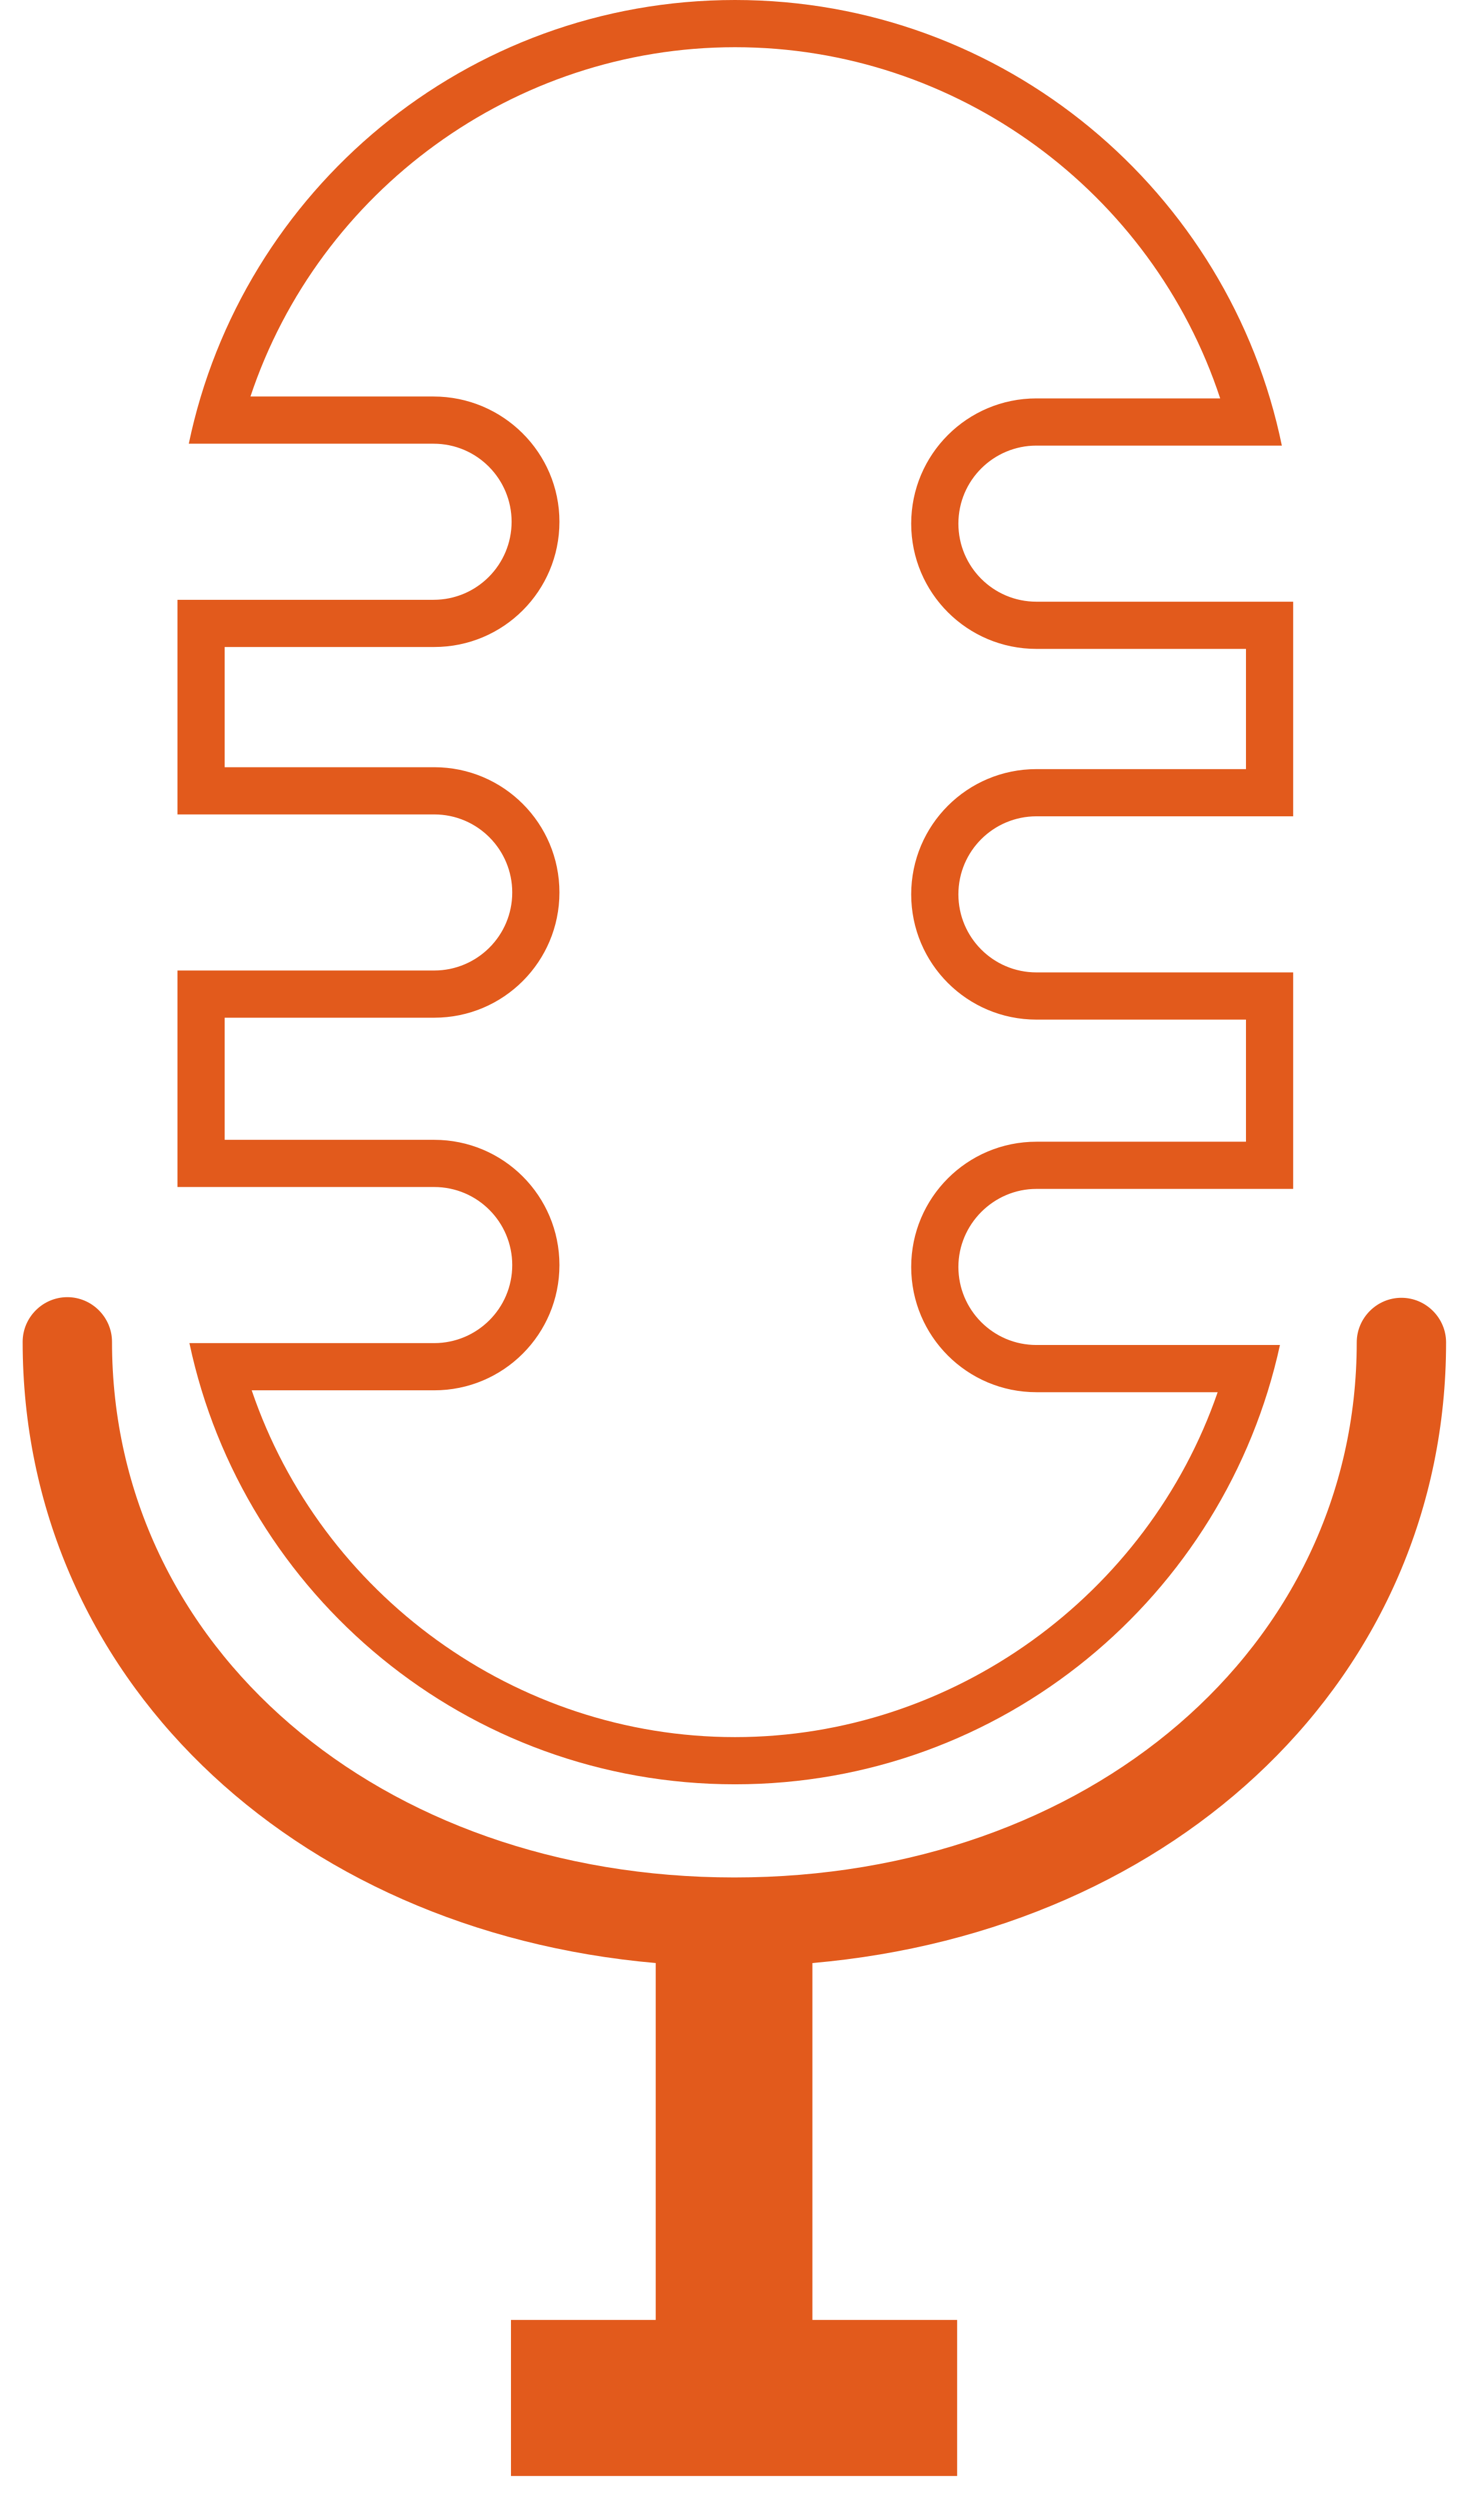 <?xml version="1.0" encoding="utf-8"?>
<!-- Generator: Adobe Illustrator 25.1.0, SVG Export Plug-In . SVG Version: 6.00 Build 0)  -->
<svg class="gallery4" version="1.1" xmlns="http://www.w3.org/2000/svg" xmlns:xlink="http://www.w3.org/1999/xlink" x="0px" y="0px"
	 viewBox="0 0 23.36 39.72" style="enable-background:new 0 0 23.36 39.72;" xml:space="preserve">
<style type="text/css">
	.st0{fill:#E25A1C;}
	.st1{fill:#E25A1C;}
</style>
<g id="Bottom">
	<path class="st0" d="M22.98,21.33c0-0.39-0.32-0.71-0.71-0.71c-0.39,0-0.71,0.32-0.71,0.71c0,4.84-4.25,8.5-9.89,8.5
		s-9.89-3.66-9.89-8.51c0-0.39-0.32-0.71-0.71-0.71s-0.71,0.32-0.71,0.71c0,5.29,4.25,9.36,10.06,9.87v5.67h-2.3v2.48h7.09v-2.48
		h-2.3v-5.67C18.74,30.68,22.98,26.62,22.98,21.33z"/>
</g>
<g id="Mic">
	<g>
		<path class="st1" d="M11.68,0.75c3.53,0,6.63,2.3,7.71,5.58h-2.92c-1.1,0-1.99,0.89-1.99,1.99s0.89,1.99,1.99,1.99h3.33v1.91
			h-3.33c-1.1,0-1.99,0.89-1.99,1.99s0.89,1.99,1.99,1.99h3.33v1.94h-3.33c-1.1,0-1.99,0.89-1.99,1.99s0.89,1.99,1.99,1.99h2.88
			c-1.11,3.22-4.2,5.48-7.67,5.48c-3.49,0-6.58-2.27-7.68-5.51h2.9c1.1,0,1.99-0.89,1.99-1.99c0-1.1-0.89-1.99-1.99-1.99H3.57v-1.94
			h3.33c1.1,0,1.99-0.89,1.99-1.99s-0.89-1.99-1.99-1.99H3.57v-1.91h3.33c1.1,0,1.99-0.89,1.99-1.99S7.99,6.3,6.89,6.3H3.98
			C5.07,3.03,8.17,0.75,11.68,0.75 M11.68,0L11.68,0C7.41,0,3.84,3.02,3,7.05h3.89c0.69,0,1.24,0.56,1.24,1.24S7.58,9.53,6.89,9.53
			H2.82v3.41h4.08c0.69,0,1.24,0.56,1.24,1.24c0,0.69-0.56,1.24-1.24,1.24H2.82v3.44h4.08c0.69,0,1.24,0.56,1.24,1.24
			c0,0.69-0.56,1.24-1.24,1.24H3.01c0.85,4.01,4.41,7.01,8.67,7.01h0c4.25,0,7.79-2.99,8.66-6.98h-3.87c-0.69,0-1.24-0.56-1.24-1.24
			s0.56-1.24,1.24-1.24h4.08v-3.44h-4.08c-0.69,0-1.24-0.56-1.24-1.24c0-0.69,0.56-1.24,1.24-1.24h4.08V9.56h-4.08
			c-0.69,0-1.24-0.56-1.24-1.24v0c0-0.69,0.56-1.24,1.24-1.24h3.9C19.54,3.04,15.96,0,11.68,0L11.68,0z"/>
	</g>
</g>
</svg>

